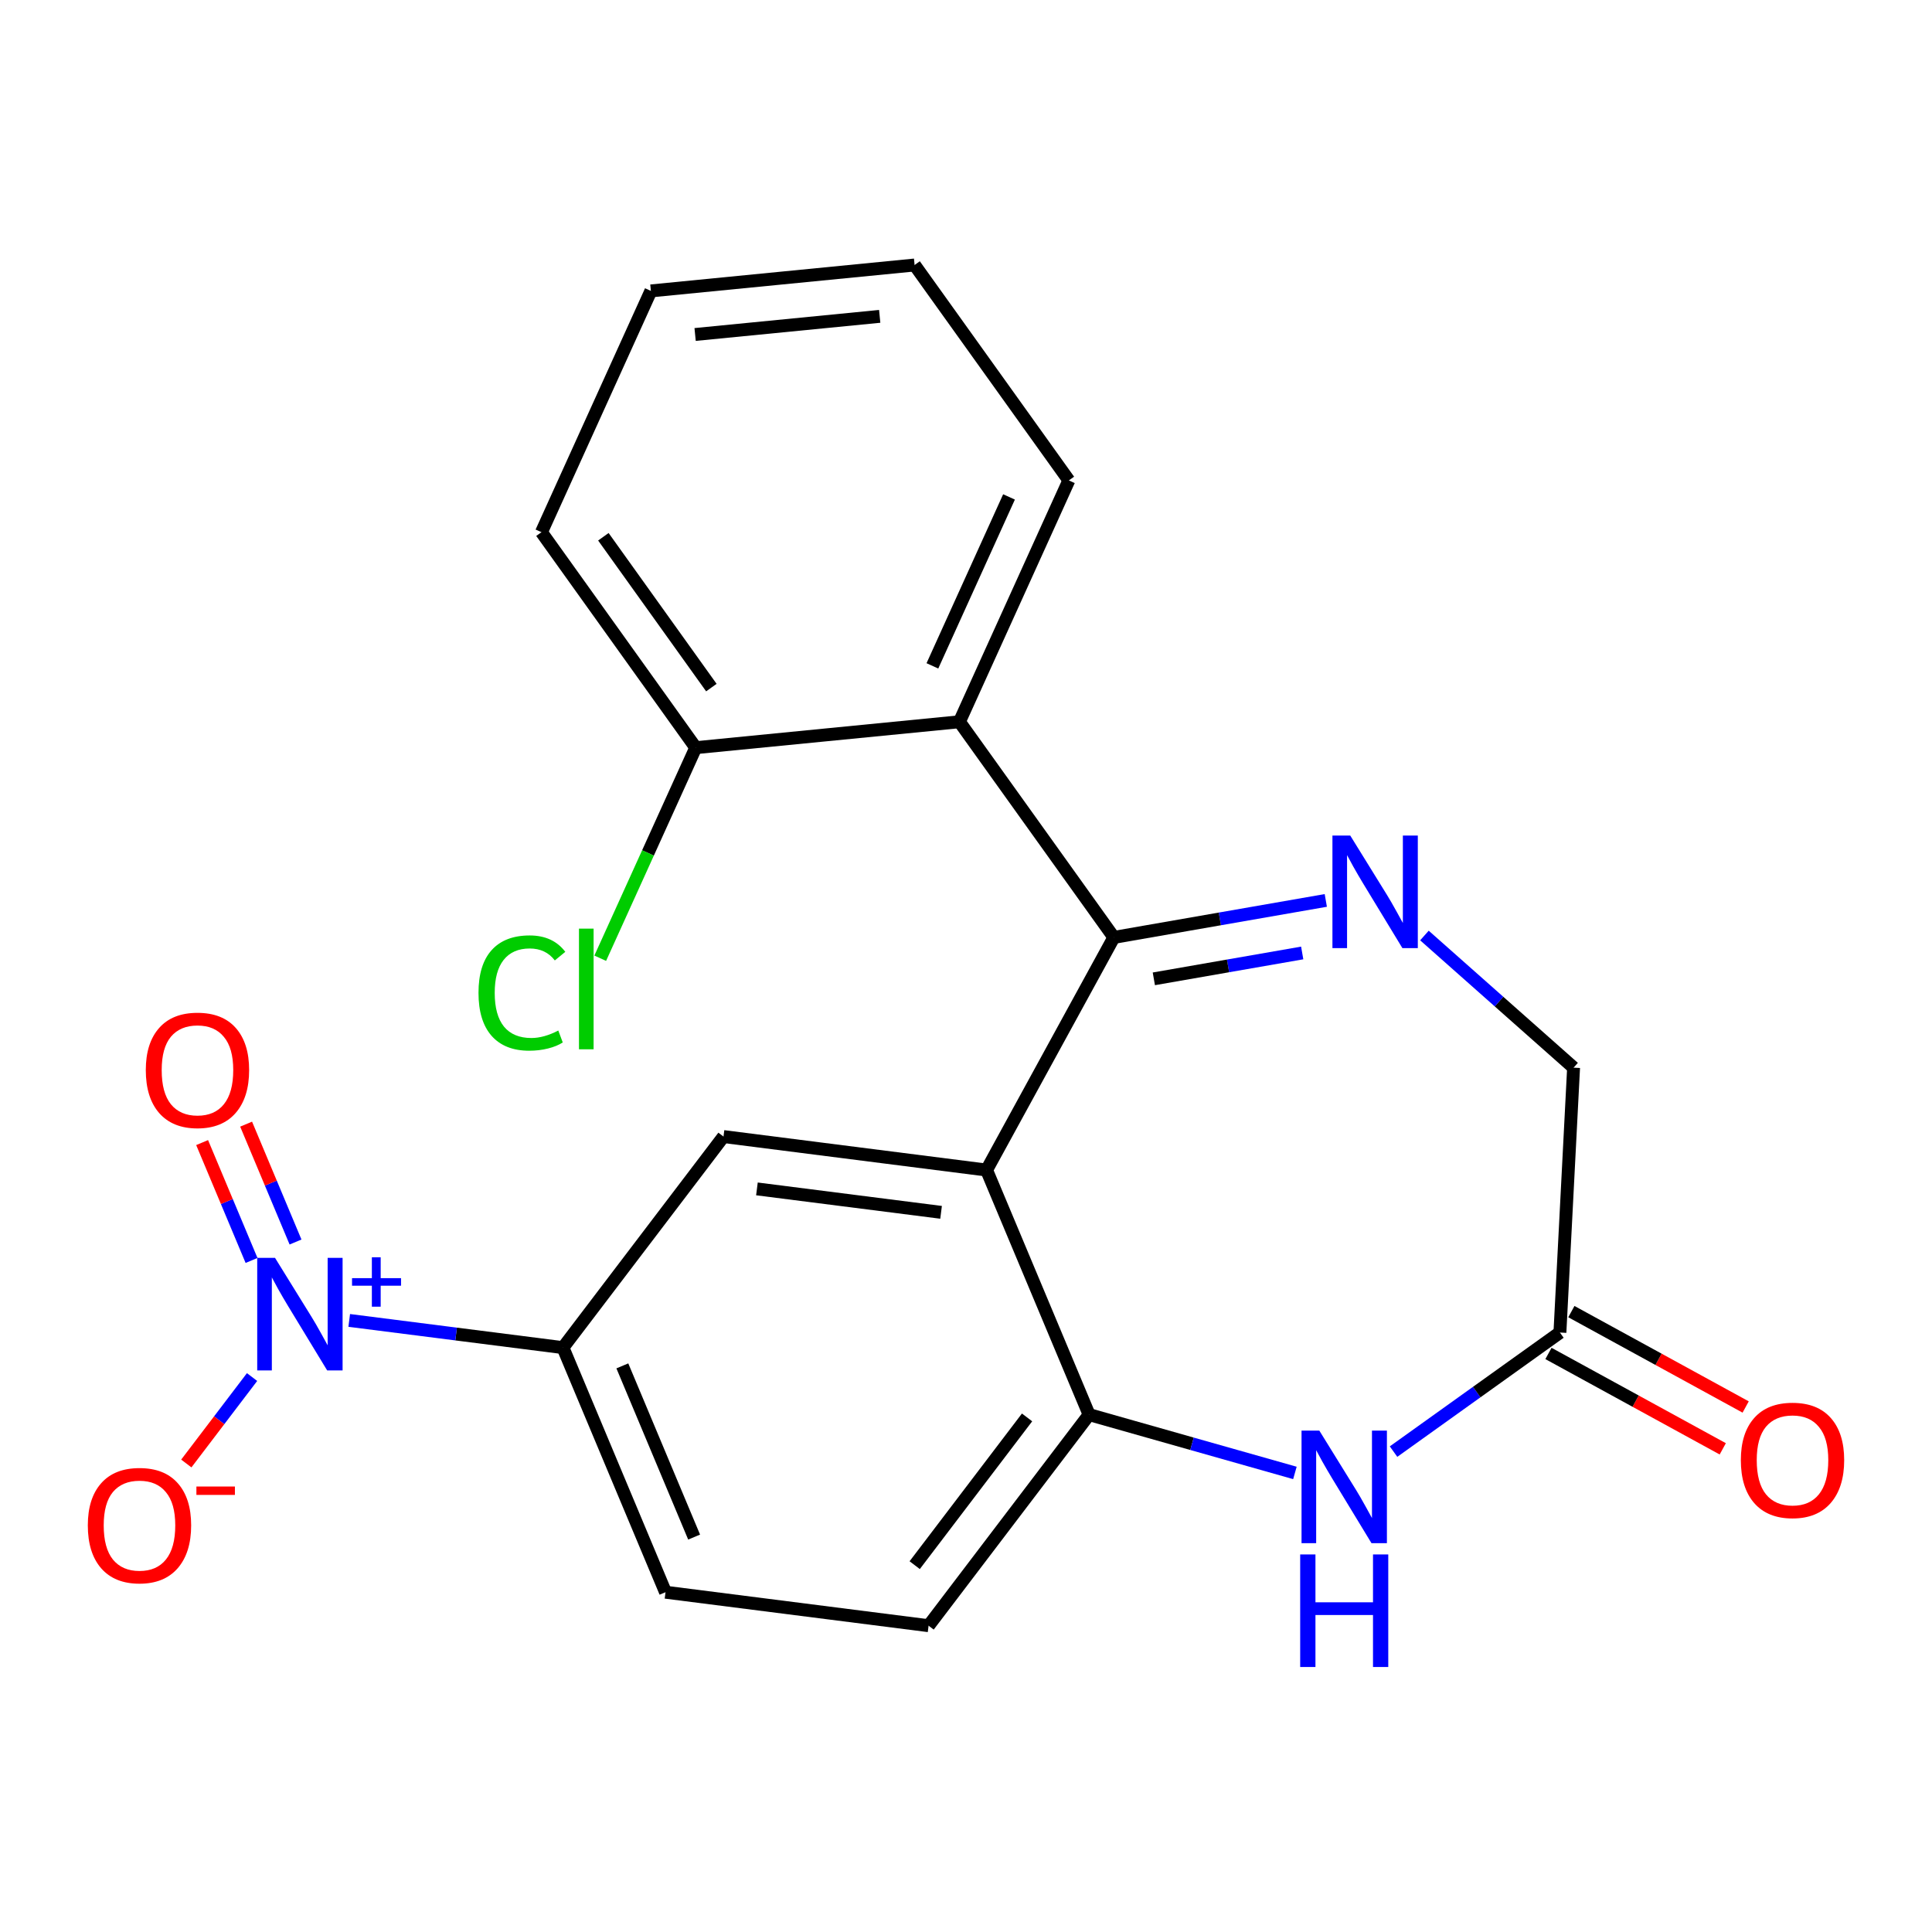 <?xml version='1.0' encoding='iso-8859-1'?>
<svg version='1.1' baseProfile='full'
              xmlns='http://www.w3.org/2000/svg'
                      xmlns:rdkit='http://www.rdkit.org/xml'
                      xmlns:xlink='http://www.w3.org/1999/xlink'
                  xml:space='preserve'
width='300px' height='300px' viewBox='0 0 300 300'>
<!-- END OF HEADER -->
<rect style='opacity:1.0;fill:#FFFFFF;stroke:none' width='300' height='300' x='0' y='0'> </rect>
<path class='bond-0 atom-0 atom-1' d='M 271.065,218.478 L 257.533,211.072' style='fill:none;fill-rule:evenodd;stroke:#FF0000;stroke-width:2.0px;stroke-linecap:butt;stroke-linejoin:miter;stroke-opacity:1' />
<path class='bond-0 atom-0 atom-1' d='M 257.533,211.072 L 244.001,203.666' style='fill:none;fill-rule:evenodd;stroke:#000000;stroke-width:2.0px;stroke-linecap:butt;stroke-linejoin:miter;stroke-opacity:1' />
<path class='bond-0 atom-0 atom-1' d='M 267.51,224.975 L 253.978,217.569' style='fill:none;fill-rule:evenodd;stroke:#FF0000;stroke-width:2.0px;stroke-linecap:butt;stroke-linejoin:miter;stroke-opacity:1' />
<path class='bond-0 atom-0 atom-1' d='M 253.978,217.569 L 240.445,210.163' style='fill:none;fill-rule:evenodd;stroke:#000000;stroke-width:2.0px;stroke-linecap:butt;stroke-linejoin:miter;stroke-opacity:1' />
<path class='bond-1 atom-1 atom-2' d='M 242.223,206.915 L 244.346,165.786' style='fill:none;fill-rule:evenodd;stroke:#000000;stroke-width:2.0px;stroke-linecap:butt;stroke-linejoin:miter;stroke-opacity:1' />
<path class='bond-21 atom-21 atom-1' d='M 216.389,225.405 L 229.306,216.16' style='fill:none;fill-rule:evenodd;stroke:#0000FF;stroke-width:2.0px;stroke-linecap:butt;stroke-linejoin:miter;stroke-opacity:1' />
<path class='bond-21 atom-21 atom-1' d='M 229.306,216.16 L 242.223,206.915' style='fill:none;fill-rule:evenodd;stroke:#000000;stroke-width:2.0px;stroke-linecap:butt;stroke-linejoin:miter;stroke-opacity:1' />
<path class='bond-2 atom-2 atom-3' d='M 244.346,165.786 L 232.766,155.526' style='fill:none;fill-rule:evenodd;stroke:#000000;stroke-width:2.0px;stroke-linecap:butt;stroke-linejoin:miter;stroke-opacity:1' />
<path class='bond-2 atom-2 atom-3' d='M 232.766,155.526 L 221.186,145.266' style='fill:none;fill-rule:evenodd;stroke:#0000FF;stroke-width:2.0px;stroke-linecap:butt;stroke-linejoin:miter;stroke-opacity:1' />
<path class='bond-3 atom-3 atom-4' d='M 205.87,139.818 L 189.415,142.688' style='fill:none;fill-rule:evenodd;stroke:#0000FF;stroke-width:2.0px;stroke-linecap:butt;stroke-linejoin:miter;stroke-opacity:1' />
<path class='bond-3 atom-3 atom-4' d='M 189.415,142.688 L 172.959,145.559' style='fill:none;fill-rule:evenodd;stroke:#000000;stroke-width:2.0px;stroke-linecap:butt;stroke-linejoin:miter;stroke-opacity:1' />
<path class='bond-3 atom-3 atom-4' d='M 202.206,147.975 L 190.687,149.984' style='fill:none;fill-rule:evenodd;stroke:#0000FF;stroke-width:2.0px;stroke-linecap:butt;stroke-linejoin:miter;stroke-opacity:1' />
<path class='bond-3 atom-3 atom-4' d='M 190.687,149.984 L 179.168,151.994' style='fill:none;fill-rule:evenodd;stroke:#000000;stroke-width:2.0px;stroke-linecap:butt;stroke-linejoin:miter;stroke-opacity:1' />
<path class='bond-4 atom-4 atom-5' d='M 172.959,145.559 L 148.98,112.075' style='fill:none;fill-rule:evenodd;stroke:#000000;stroke-width:2.0px;stroke-linecap:butt;stroke-linejoin:miter;stroke-opacity:1' />
<path class='bond-11 atom-4 atom-12' d='M 172.959,145.559 L 153.193,181.684' style='fill:none;fill-rule:evenodd;stroke:#000000;stroke-width:2.0px;stroke-linecap:butt;stroke-linejoin:miter;stroke-opacity:1' />
<path class='bond-5 atom-5 atom-6' d='M 148.98,112.075 L 165.973,74.6' style='fill:none;fill-rule:evenodd;stroke:#000000;stroke-width:2.0px;stroke-linecap:butt;stroke-linejoin:miter;stroke-opacity:1' />
<path class='bond-5 atom-5 atom-6' d='M 144.783,103.395 L 156.679,77.162' style='fill:none;fill-rule:evenodd;stroke:#000000;stroke-width:2.0px;stroke-linecap:butt;stroke-linejoin:miter;stroke-opacity:1' />
<path class='bond-22 atom-10 atom-5' d='M 108.032,116.099 L 148.98,112.075' style='fill:none;fill-rule:evenodd;stroke:#000000;stroke-width:2.0px;stroke-linecap:butt;stroke-linejoin:miter;stroke-opacity:1' />
<path class='bond-6 atom-6 atom-7' d='M 165.973,74.6 L 142.018,41.149' style='fill:none;fill-rule:evenodd;stroke:#000000;stroke-width:2.0px;stroke-linecap:butt;stroke-linejoin:miter;stroke-opacity:1' />
<path class='bond-7 atom-7 atom-8' d='M 142.018,41.149 L 101.07,45.173' style='fill:none;fill-rule:evenodd;stroke:#000000;stroke-width:2.0px;stroke-linecap:butt;stroke-linejoin:miter;stroke-opacity:1' />
<path class='bond-7 atom-7 atom-8' d='M 136.6,49.123 L 107.937,51.94' style='fill:none;fill-rule:evenodd;stroke:#000000;stroke-width:2.0px;stroke-linecap:butt;stroke-linejoin:miter;stroke-opacity:1' />
<path class='bond-8 atom-8 atom-9' d='M 101.07,45.173 L 84.077,82.639' style='fill:none;fill-rule:evenodd;stroke:#000000;stroke-width:2.0px;stroke-linecap:butt;stroke-linejoin:miter;stroke-opacity:1' />
<path class='bond-9 atom-9 atom-10' d='M 84.077,82.639 L 108.032,116.099' style='fill:none;fill-rule:evenodd;stroke:#000000;stroke-width:2.0px;stroke-linecap:butt;stroke-linejoin:miter;stroke-opacity:1' />
<path class='bond-9 atom-9 atom-10' d='M 93.692,83.347 L 110.461,106.769' style='fill:none;fill-rule:evenodd;stroke:#000000;stroke-width:2.0px;stroke-linecap:butt;stroke-linejoin:miter;stroke-opacity:1' />
<path class='bond-10 atom-10 atom-11' d='M 108.032,116.099 L 100.617,132.446' style='fill:none;fill-rule:evenodd;stroke:#000000;stroke-width:2.0px;stroke-linecap:butt;stroke-linejoin:miter;stroke-opacity:1' />
<path class='bond-10 atom-10 atom-11' d='M 100.617,132.446 L 93.203,148.794' style='fill:none;fill-rule:evenodd;stroke:#00CC00;stroke-width:2.0px;stroke-linecap:butt;stroke-linejoin:miter;stroke-opacity:1' />
<path class='bond-12 atom-12 atom-13' d='M 153.193,181.684 L 112.344,176.484' style='fill:none;fill-rule:evenodd;stroke:#000000;stroke-width:2.0px;stroke-linecap:butt;stroke-linejoin:miter;stroke-opacity:1' />
<path class='bond-12 atom-12 atom-13' d='M 146.13,188.251 L 117.536,184.611' style='fill:none;fill-rule:evenodd;stroke:#000000;stroke-width:2.0px;stroke-linecap:butt;stroke-linejoin:miter;stroke-opacity:1' />
<path class='bond-23 atom-20 atom-12' d='M 169.116,219.661 L 153.193,181.684' style='fill:none;fill-rule:evenodd;stroke:#000000;stroke-width:2.0px;stroke-linecap:butt;stroke-linejoin:miter;stroke-opacity:1' />
<path class='bond-13 atom-13 atom-14' d='M 112.344,176.484 L 87.418,209.26' style='fill:none;fill-rule:evenodd;stroke:#000000;stroke-width:2.0px;stroke-linecap:butt;stroke-linejoin:miter;stroke-opacity:1' />
<path class='bond-14 atom-14 atom-15' d='M 87.418,209.26 L 70.823,207.147' style='fill:none;fill-rule:evenodd;stroke:#000000;stroke-width:2.0px;stroke-linecap:butt;stroke-linejoin:miter;stroke-opacity:1' />
<path class='bond-14 atom-14 atom-15' d='M 70.823,207.147 L 54.227,205.034' style='fill:none;fill-rule:evenodd;stroke:#0000FF;stroke-width:2.0px;stroke-linecap:butt;stroke-linejoin:miter;stroke-opacity:1' />
<path class='bond-17 atom-14 atom-18' d='M 87.418,209.26 L 103.341,247.237' style='fill:none;fill-rule:evenodd;stroke:#000000;stroke-width:2.0px;stroke-linecap:butt;stroke-linejoin:miter;stroke-opacity:1' />
<path class='bond-17 atom-14 atom-18' d='M 96.637,212.093 L 107.783,238.677' style='fill:none;fill-rule:evenodd;stroke:#000000;stroke-width:2.0px;stroke-linecap:butt;stroke-linejoin:miter;stroke-opacity:1' />
<path class='bond-15 atom-15 atom-16' d='M 45.889,192.86 L 42.053,183.708' style='fill:none;fill-rule:evenodd;stroke:#0000FF;stroke-width:2.0px;stroke-linecap:butt;stroke-linejoin:miter;stroke-opacity:1' />
<path class='bond-15 atom-15 atom-16' d='M 42.053,183.708 L 38.217,174.557' style='fill:none;fill-rule:evenodd;stroke:#FF0000;stroke-width:2.0px;stroke-linecap:butt;stroke-linejoin:miter;stroke-opacity:1' />
<path class='bond-15 atom-15 atom-16' d='M 39.059,195.723 L 35.223,186.571' style='fill:none;fill-rule:evenodd;stroke:#0000FF;stroke-width:2.0px;stroke-linecap:butt;stroke-linejoin:miter;stroke-opacity:1' />
<path class='bond-15 atom-15 atom-16' d='M 35.223,186.571 L 31.386,177.42' style='fill:none;fill-rule:evenodd;stroke:#FF0000;stroke-width:2.0px;stroke-linecap:butt;stroke-linejoin:miter;stroke-opacity:1' />
<path class='bond-16 atom-15 atom-17' d='M 39.14,213.827 L 34.035,220.539' style='fill:none;fill-rule:evenodd;stroke:#0000FF;stroke-width:2.0px;stroke-linecap:butt;stroke-linejoin:miter;stroke-opacity:1' />
<path class='bond-16 atom-15 atom-17' d='M 34.035,220.539 L 28.93,227.251' style='fill:none;fill-rule:evenodd;stroke:#FF0000;stroke-width:2.0px;stroke-linecap:butt;stroke-linejoin:miter;stroke-opacity:1' />
<path class='bond-18 atom-18 atom-19' d='M 103.341,247.237 L 144.19,252.438' style='fill:none;fill-rule:evenodd;stroke:#000000;stroke-width:2.0px;stroke-linecap:butt;stroke-linejoin:miter;stroke-opacity:1' />
<path class='bond-19 atom-19 atom-20' d='M 144.19,252.438 L 169.116,219.661' style='fill:none;fill-rule:evenodd;stroke:#000000;stroke-width:2.0px;stroke-linecap:butt;stroke-linejoin:miter;stroke-opacity:1' />
<path class='bond-19 atom-19 atom-20' d='M 142.034,243.038 L 159.482,220.095' style='fill:none;fill-rule:evenodd;stroke:#000000;stroke-width:2.0px;stroke-linecap:butt;stroke-linejoin:miter;stroke-opacity:1' />
<path class='bond-20 atom-20 atom-21' d='M 169.116,219.661 L 185.094,224.189' style='fill:none;fill-rule:evenodd;stroke:#000000;stroke-width:2.0px;stroke-linecap:butt;stroke-linejoin:miter;stroke-opacity:1' />
<path class='bond-20 atom-20 atom-21' d='M 185.094,224.189 L 201.073,228.716' style='fill:none;fill-rule:evenodd;stroke:#0000FF;stroke-width:2.0px;stroke-linecap:butt;stroke-linejoin:miter;stroke-opacity:1' />
<path  class='atom-0' d='M 270.317 226.73
Q 270.317 222.533, 272.391 220.188
Q 274.464 217.843, 278.34 217.843
Q 282.216 217.843, 284.29 220.188
Q 286.364 222.533, 286.364 226.73
Q 286.364 230.976, 284.265 233.396
Q 282.167 235.79, 278.34 235.79
Q 274.489 235.79, 272.391 233.396
Q 270.317 231.001, 270.317 226.73
M 278.34 233.815
Q 281.007 233.815, 282.438 232.038
Q 283.895 230.236, 283.895 226.73
Q 283.895 223.299, 282.438 221.571
Q 281.007 219.818, 278.34 219.818
Q 275.674 219.818, 274.218 221.546
Q 272.786 223.274, 272.786 226.73
Q 272.786 230.26, 274.218 232.038
Q 275.674 233.815, 278.34 233.815
' fill='#FF0000'/>
<path  class='atom-3' d='M 209.665 129.743
L 215.392 139
Q 215.96 139.914, 216.873 141.568
Q 217.787 143.222, 217.836 143.32
L 217.836 129.743
L 220.157 129.743
L 220.157 147.221
L 217.762 147.221
L 211.615 137.099
Q 210.899 135.914, 210.134 134.557
Q 209.393 133.199, 209.171 132.779
L 209.171 147.221
L 206.9 147.221
L 206.9 129.743
L 209.665 129.743
' fill='#0000FF'/>
<path  class='atom-11' d='M 74.301 154.17
Q 74.301 149.826, 76.325 147.554
Q 78.374 145.258, 82.25 145.258
Q 85.855 145.258, 87.78 147.801
L 86.151 149.134
Q 84.744 147.283, 82.25 147.283
Q 79.609 147.283, 78.201 149.06
Q 76.819 150.813, 76.819 154.17
Q 76.819 157.627, 78.251 159.404
Q 79.707 161.182, 82.522 161.182
Q 84.447 161.182, 86.694 160.021
L 87.385 161.873
Q 86.472 162.465, 85.089 162.811
Q 83.707 163.157, 82.176 163.157
Q 78.374 163.157, 76.325 160.836
Q 74.301 158.515, 74.301 154.17
' fill='#00CC00'/>
<path  class='atom-11' d='M 89.903 144.197
L 92.174 144.197
L 92.174 162.934
L 89.903 162.934
L 89.903 144.197
' fill='#00CC00'/>
<path  class='atom-15' d='M 42.706 195.32
L 48.433 204.578
Q 49.001 205.491, 49.914 207.145
Q 50.828 208.799, 50.877 208.898
L 50.877 195.32
L 53.197 195.32
L 53.197 212.798
L 50.803 212.798
L 44.656 202.677
Q 43.94 201.492, 43.175 200.134
Q 42.434 198.776, 42.212 198.356
L 42.212 212.798
L 39.941 212.798
L 39.941 195.32
L 42.706 195.32
' fill='#0000FF'/>
<path  class='atom-15' d='M 54.664 198.47
L 57.743 198.47
L 57.743 195.228
L 59.112 195.228
L 59.112 198.47
L 62.273 198.47
L 62.273 199.644
L 59.112 199.644
L 59.112 202.902
L 57.743 202.902
L 57.743 199.644
L 54.664 199.644
L 54.664 198.47
' fill='#0000FF'/>
<path  class='atom-16' d='M 22.639 166.164
Q 22.639 161.968, 24.713 159.622
Q 26.786 157.277, 30.662 157.277
Q 34.538 157.277, 36.612 159.622
Q 38.686 161.968, 38.686 166.164
Q 38.686 170.411, 36.587 172.83
Q 34.489 175.225, 30.662 175.225
Q 26.811 175.225, 24.713 172.83
Q 22.639 170.435, 22.639 166.164
M 30.662 173.25
Q 33.328 173.25, 34.76 171.472
Q 36.217 169.67, 36.217 166.164
Q 36.217 162.733, 34.76 161.005
Q 33.328 159.252, 30.662 159.252
Q 27.996 159.252, 26.54 160.98
Q 25.108 162.708, 25.108 166.164
Q 25.108 169.695, 26.54 171.472
Q 27.996 173.25, 30.662 173.25
' fill='#FF0000'/>
<path  class='atom-17' d='M 13.636 236.86
Q 13.636 232.663, 15.71 230.318
Q 17.784 227.973, 21.66 227.973
Q 25.536 227.973, 27.609 230.318
Q 29.683 232.663, 29.683 236.86
Q 29.683 241.106, 27.585 243.526
Q 25.486 245.92, 21.66 245.92
Q 17.808 245.92, 15.71 243.526
Q 13.636 241.131, 13.636 236.86
M 21.66 243.945
Q 24.326 243.945, 25.758 242.168
Q 27.214 240.366, 27.214 236.86
Q 27.214 233.429, 25.758 231.701
Q 24.326 229.948, 21.66 229.948
Q 18.994 229.948, 17.537 231.676
Q 16.105 233.404, 16.105 236.86
Q 16.105 240.39, 17.537 242.168
Q 18.994 243.945, 21.66 243.945
' fill='#FF0000'/>
<path  class='atom-17' d='M 30.498 230.826
L 36.477 230.826
L 36.477 232.129
L 30.498 232.129
L 30.498 230.826
' fill='#FF0000'/>
<path  class='atom-21' d='M 204.867 222.147
L 210.595 231.404
Q 211.162 232.318, 212.076 233.972
Q 212.989 235.626, 213.039 235.725
L 213.039 222.147
L 215.359 222.147
L 215.359 239.625
L 212.965 239.625
L 206.817 229.503
Q 206.102 228.318, 205.336 226.961
Q 204.596 225.603, 204.373 225.183
L 204.373 239.625
L 202.102 239.625
L 202.102 222.147
L 204.867 222.147
' fill='#0000FF'/>
<path  class='atom-21' d='M 201.892 241.373
L 204.262 241.373
L 204.262 248.804
L 213.199 248.804
L 213.199 241.373
L 215.569 241.373
L 215.569 258.851
L 213.199 258.851
L 213.199 250.779
L 204.262 250.779
L 204.262 258.851
L 201.892 258.851
L 201.892 241.373
' fill='#0000FF'/>
</svg>
